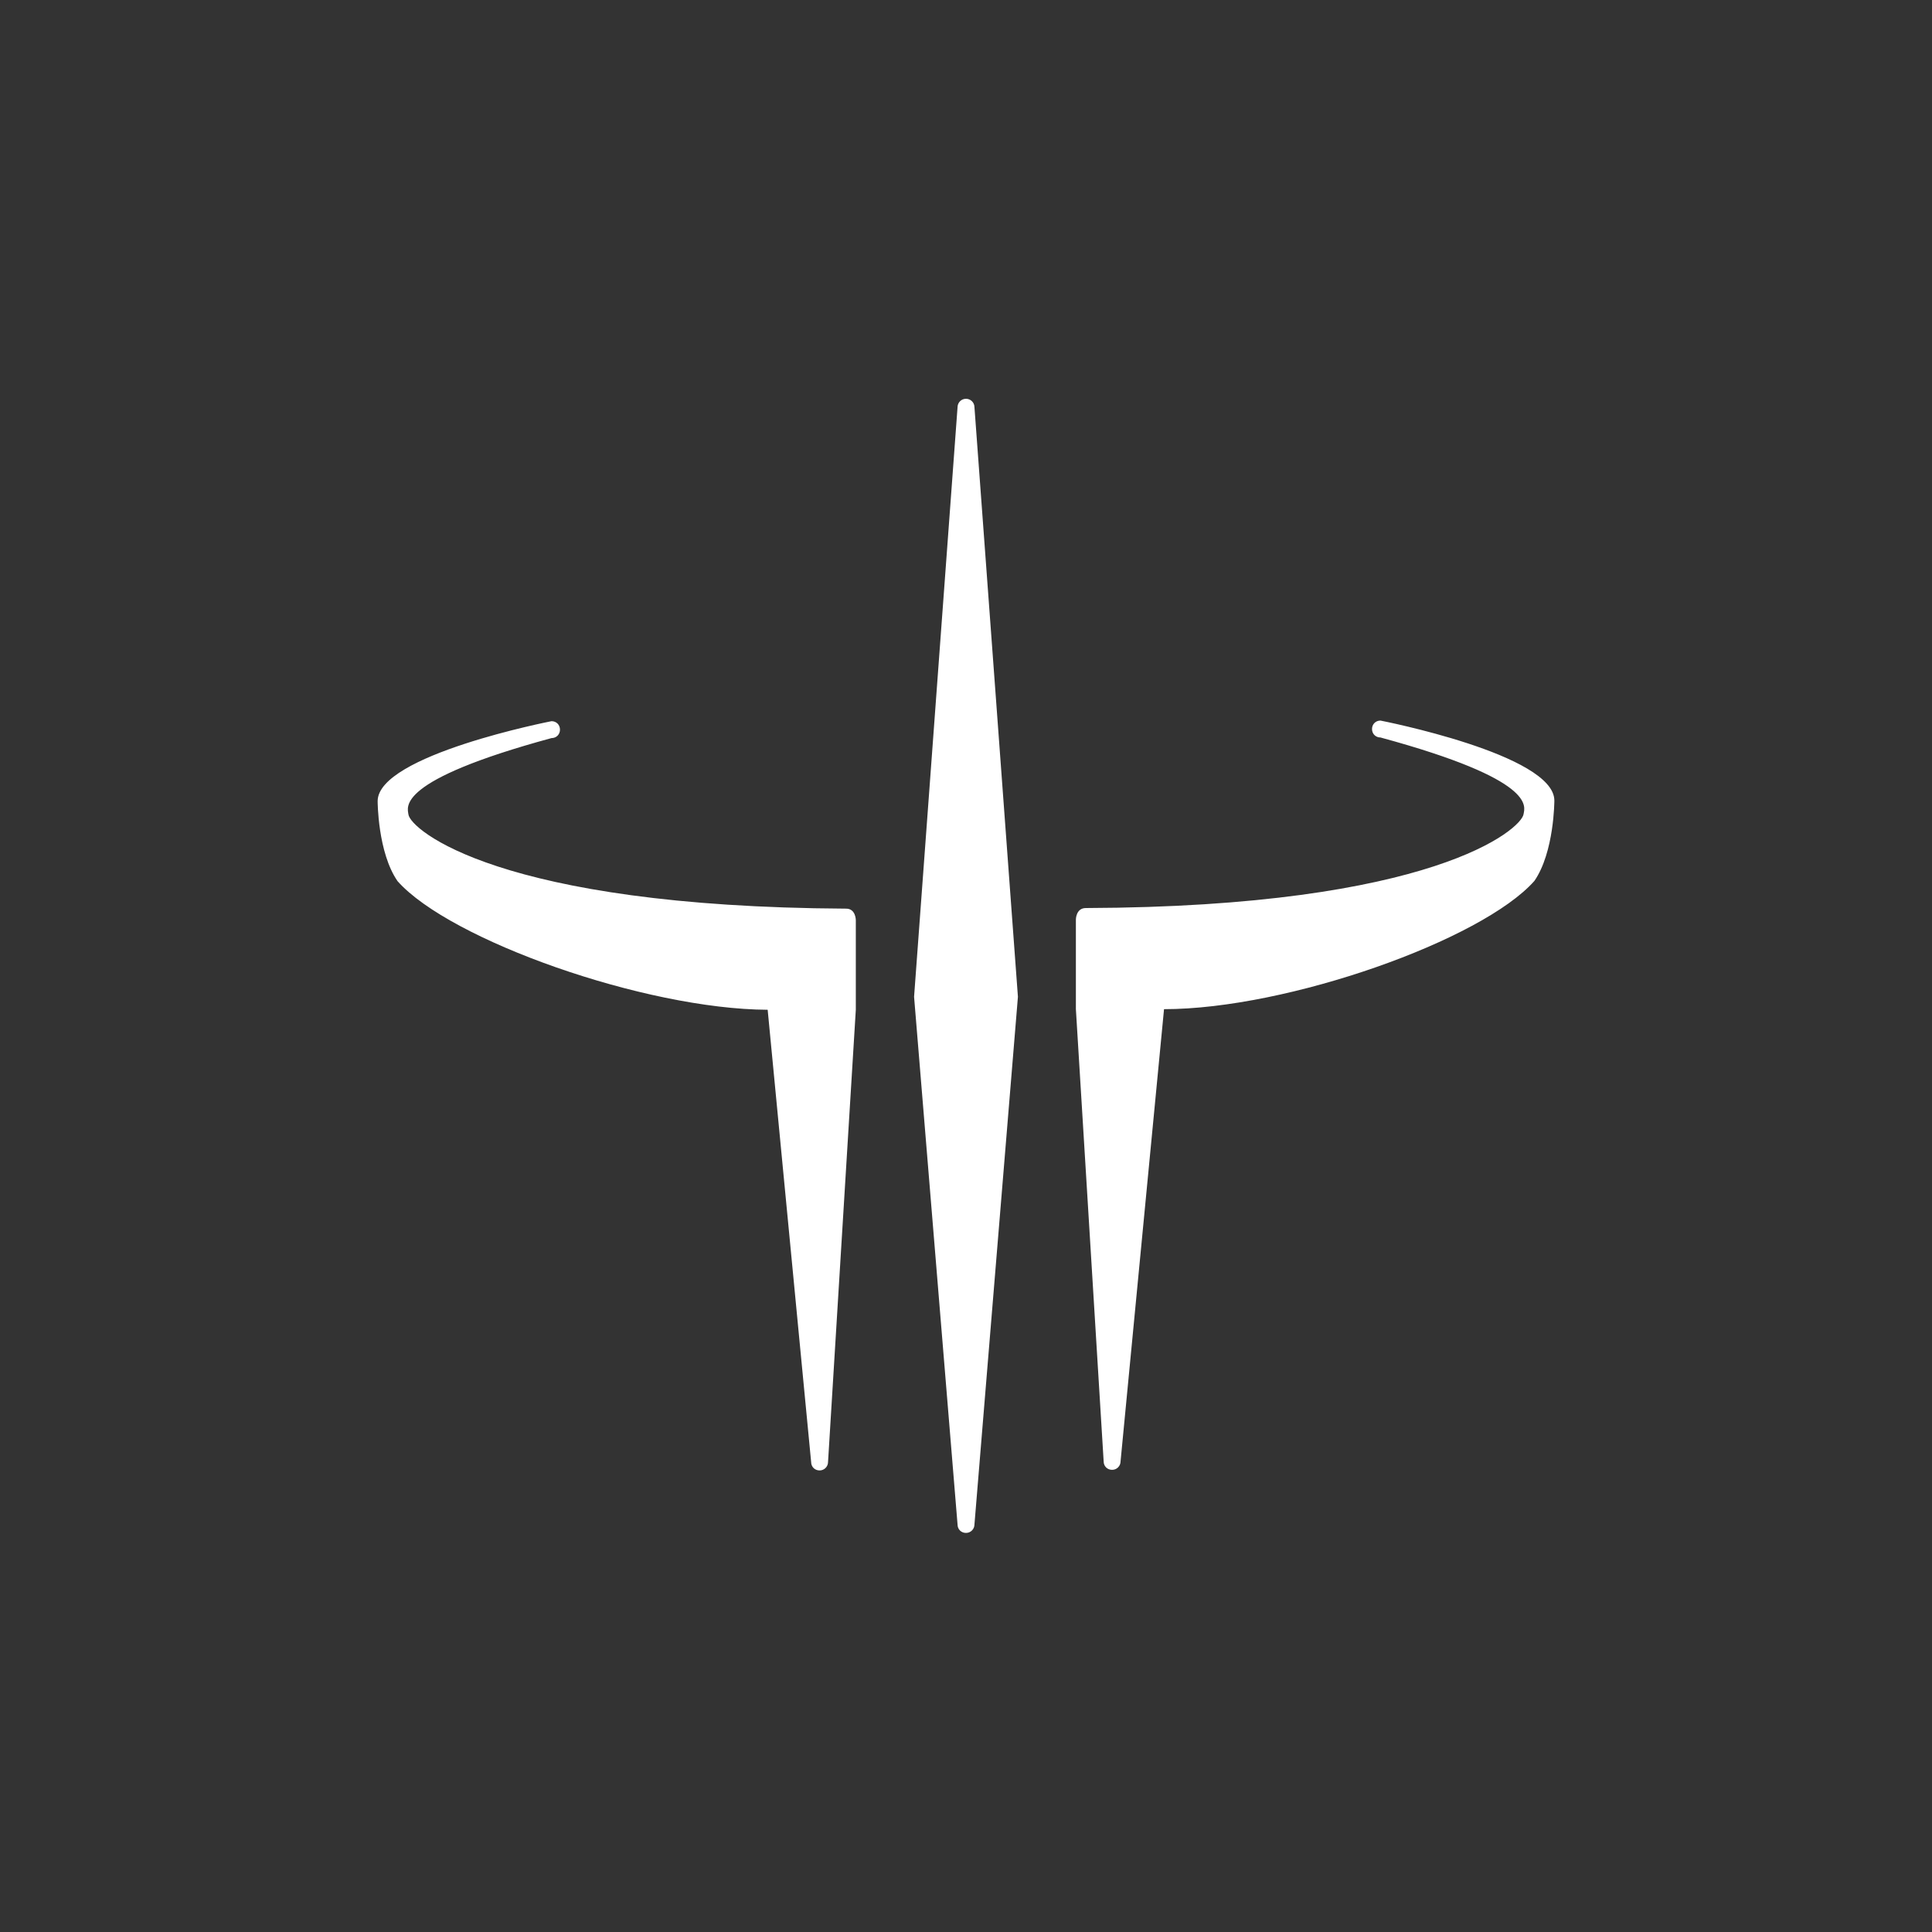 <?xml version="1.0" encoding="utf-8"?>
<!-- Generator: Adobe Illustrator 16.0.0, SVG Export Plug-In . SVG Version: 6.00 Build 0)  -->
<!DOCTYPE svg PUBLIC "-//W3C//DTD SVG 1.1//EN" "http://www.w3.org/Graphics/SVG/1.1/DTD/svg11.dtd">
<svg version="1.1" id="Layer_2" xmlns="http://www.w3.org/2000/svg" xmlns:xlink="http://www.w3.org/1999/xlink" x="0px" y="0px"
	 width="64px" height="64px" viewBox="0 0 64 64" enable-background="new 0 0 64 64" xml:space="preserve">
<rect x="0" y="0" width="64" height="64" fill="#333333" stroke="none"/>
<path fill="#FFFFFF" d="M13.17,29.19c-0.66-0.95-0.66-2.65-0.66-2.65c0-1.53,5.76-2.65,5.76-2.65c0.16,0,0.28,0.12,0.28,0.28
	c0,0.16-0.12,0.28-0.28,0.28c-5.19,1.41-4.77,2.29-4.74,2.53c0.06,0.49,2.98,3.06,14.5,3.12c0.32,0,0.32,0.38,0.32,0.38v2.97
	l-0.92,14.98c0,0.15-0.12,0.28-0.28,0.28c-0.16,0-0.28-0.12-0.28-0.28l-1.44-14.98C21.35,33.43,14.9,31.14,13.17,29.19z M32.28,50.5
	c0,0.15-0.12,0.28-0.28,0.28c-0.16,0-0.28-0.12-0.28-0.28l-1.44-17.48l1.44-19.53c0-0.15,0.12-0.28,0.28-0.28
	c0.15,0,0.28,0.12,0.28,0.28l1.44,19.53L32.28,50.5z M38.56,33.43l-1.44,14.98c0,0.15-0.12,0.28-0.28,0.28
	c-0.16,0-0.28-0.12-0.28-0.28l-0.92-14.98v-2.97c0,0,0-0.38,0.33-0.38c11.52-0.04,14.43-2.62,14.5-3.11
	c0.04-0.25,0.45-1.13-4.74-2.54c-0.16,0-0.28-0.12-0.28-0.28c0-0.16,0.12-0.28,0.28-0.28c0,0,5.76,1.12,5.76,2.65
	c0,0,0,1.7-0.66,2.66C49.1,31.14,42.65,33.43,38.56,33.43z"/>
</svg>
